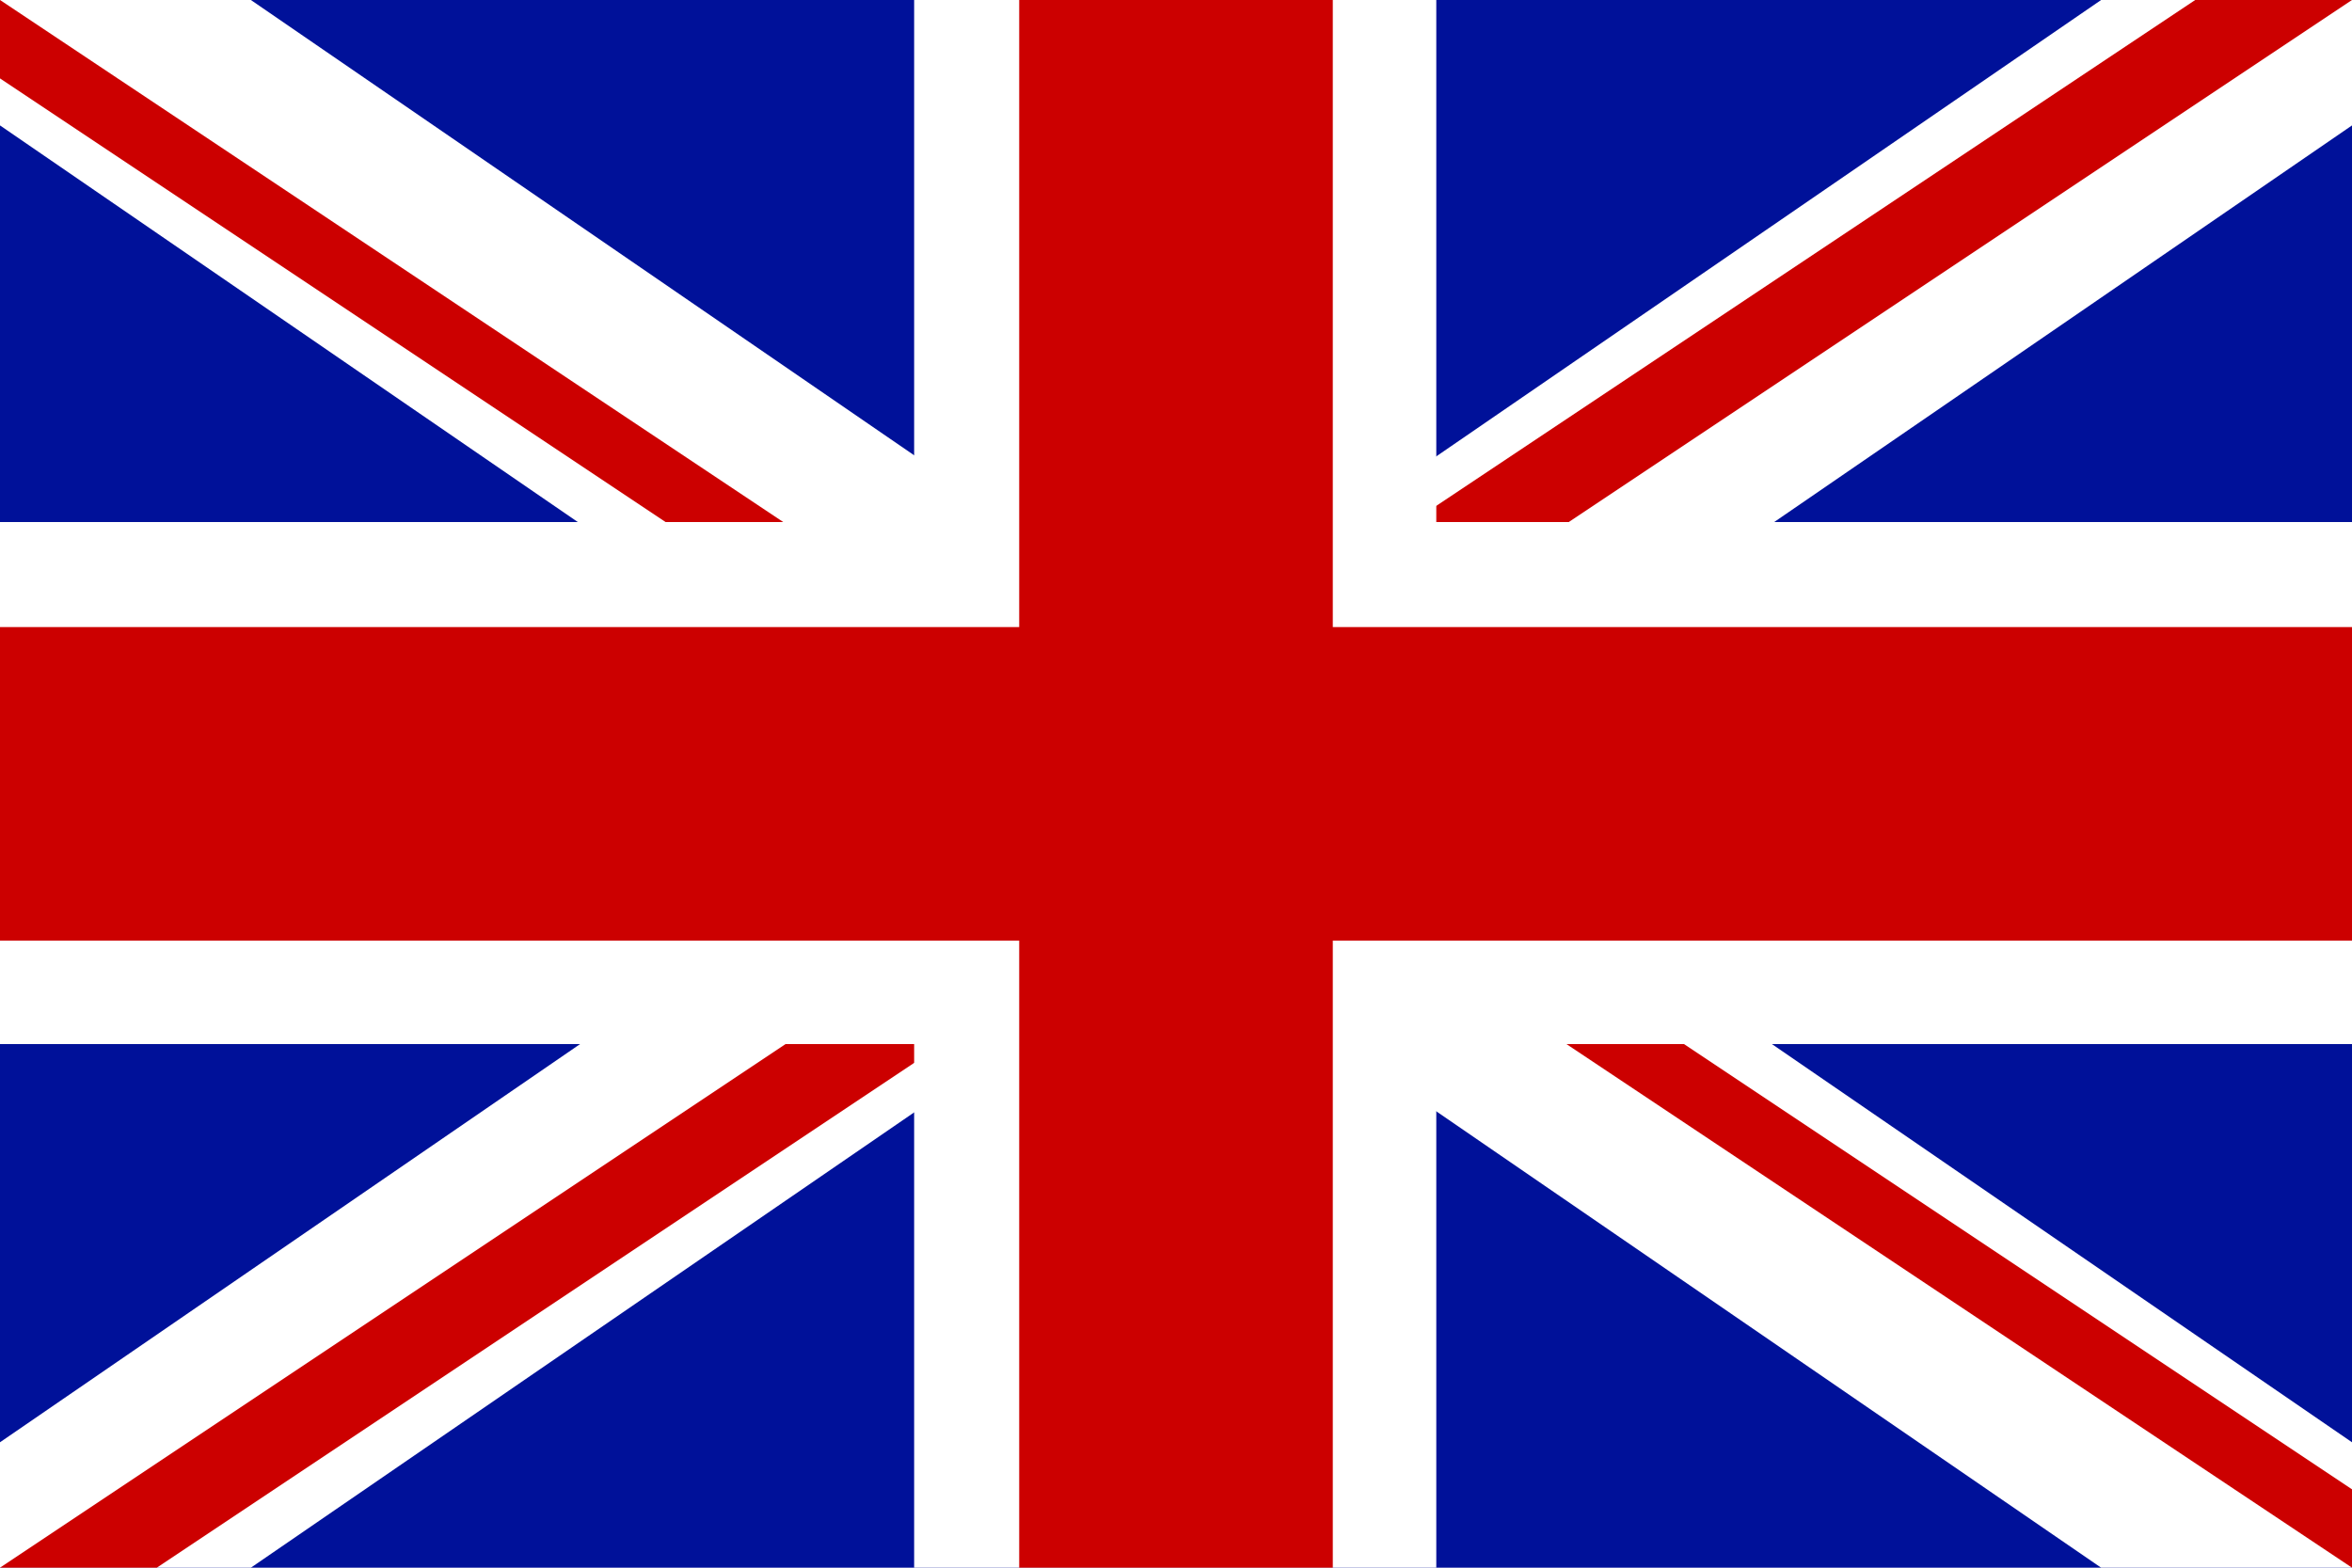 <svg xmlns="http://www.w3.org/2000/svg" width="150" height="100">
    <rect x="0" y="0" width="150" height="100" fill="#001199" />

    <path d="M 0 0 l 0 8 l 134 92 l 16 0 l 0 -8 l -134 -92 l -16 0" fill="#FFFFFF" />
    <path d="M 150 0 l 0 8 l -134 92 l -16 0 l 0 -8 l 134 -92 l 16 0" fill="#FFFFFF" />
    
    <path d="M 0 0 l 150 100 l 0 -5 l -75 -50 l 0 10 l -75 -50 l 0 -5 " fill="#CC0000" />
    <path d="M 150 0 l -150 100 l 10 0 l 75 -50 l -20 0 l 75 -50 l 10 0 " fill="#CC0000" />

    <rect x="0" y="33.3" width="150" height="33.3" fill="#FFFFFF"/>
    <rect x="58.3" y="0" width="33.3" height="100" fill="#FFFFFF"/>

    <rect x="0" y="40" width="150" height="20" fill="#CC0000"/>
    <rect x="65" y="0" width="20" height="100" fill="#CC0000"/>
</svg>